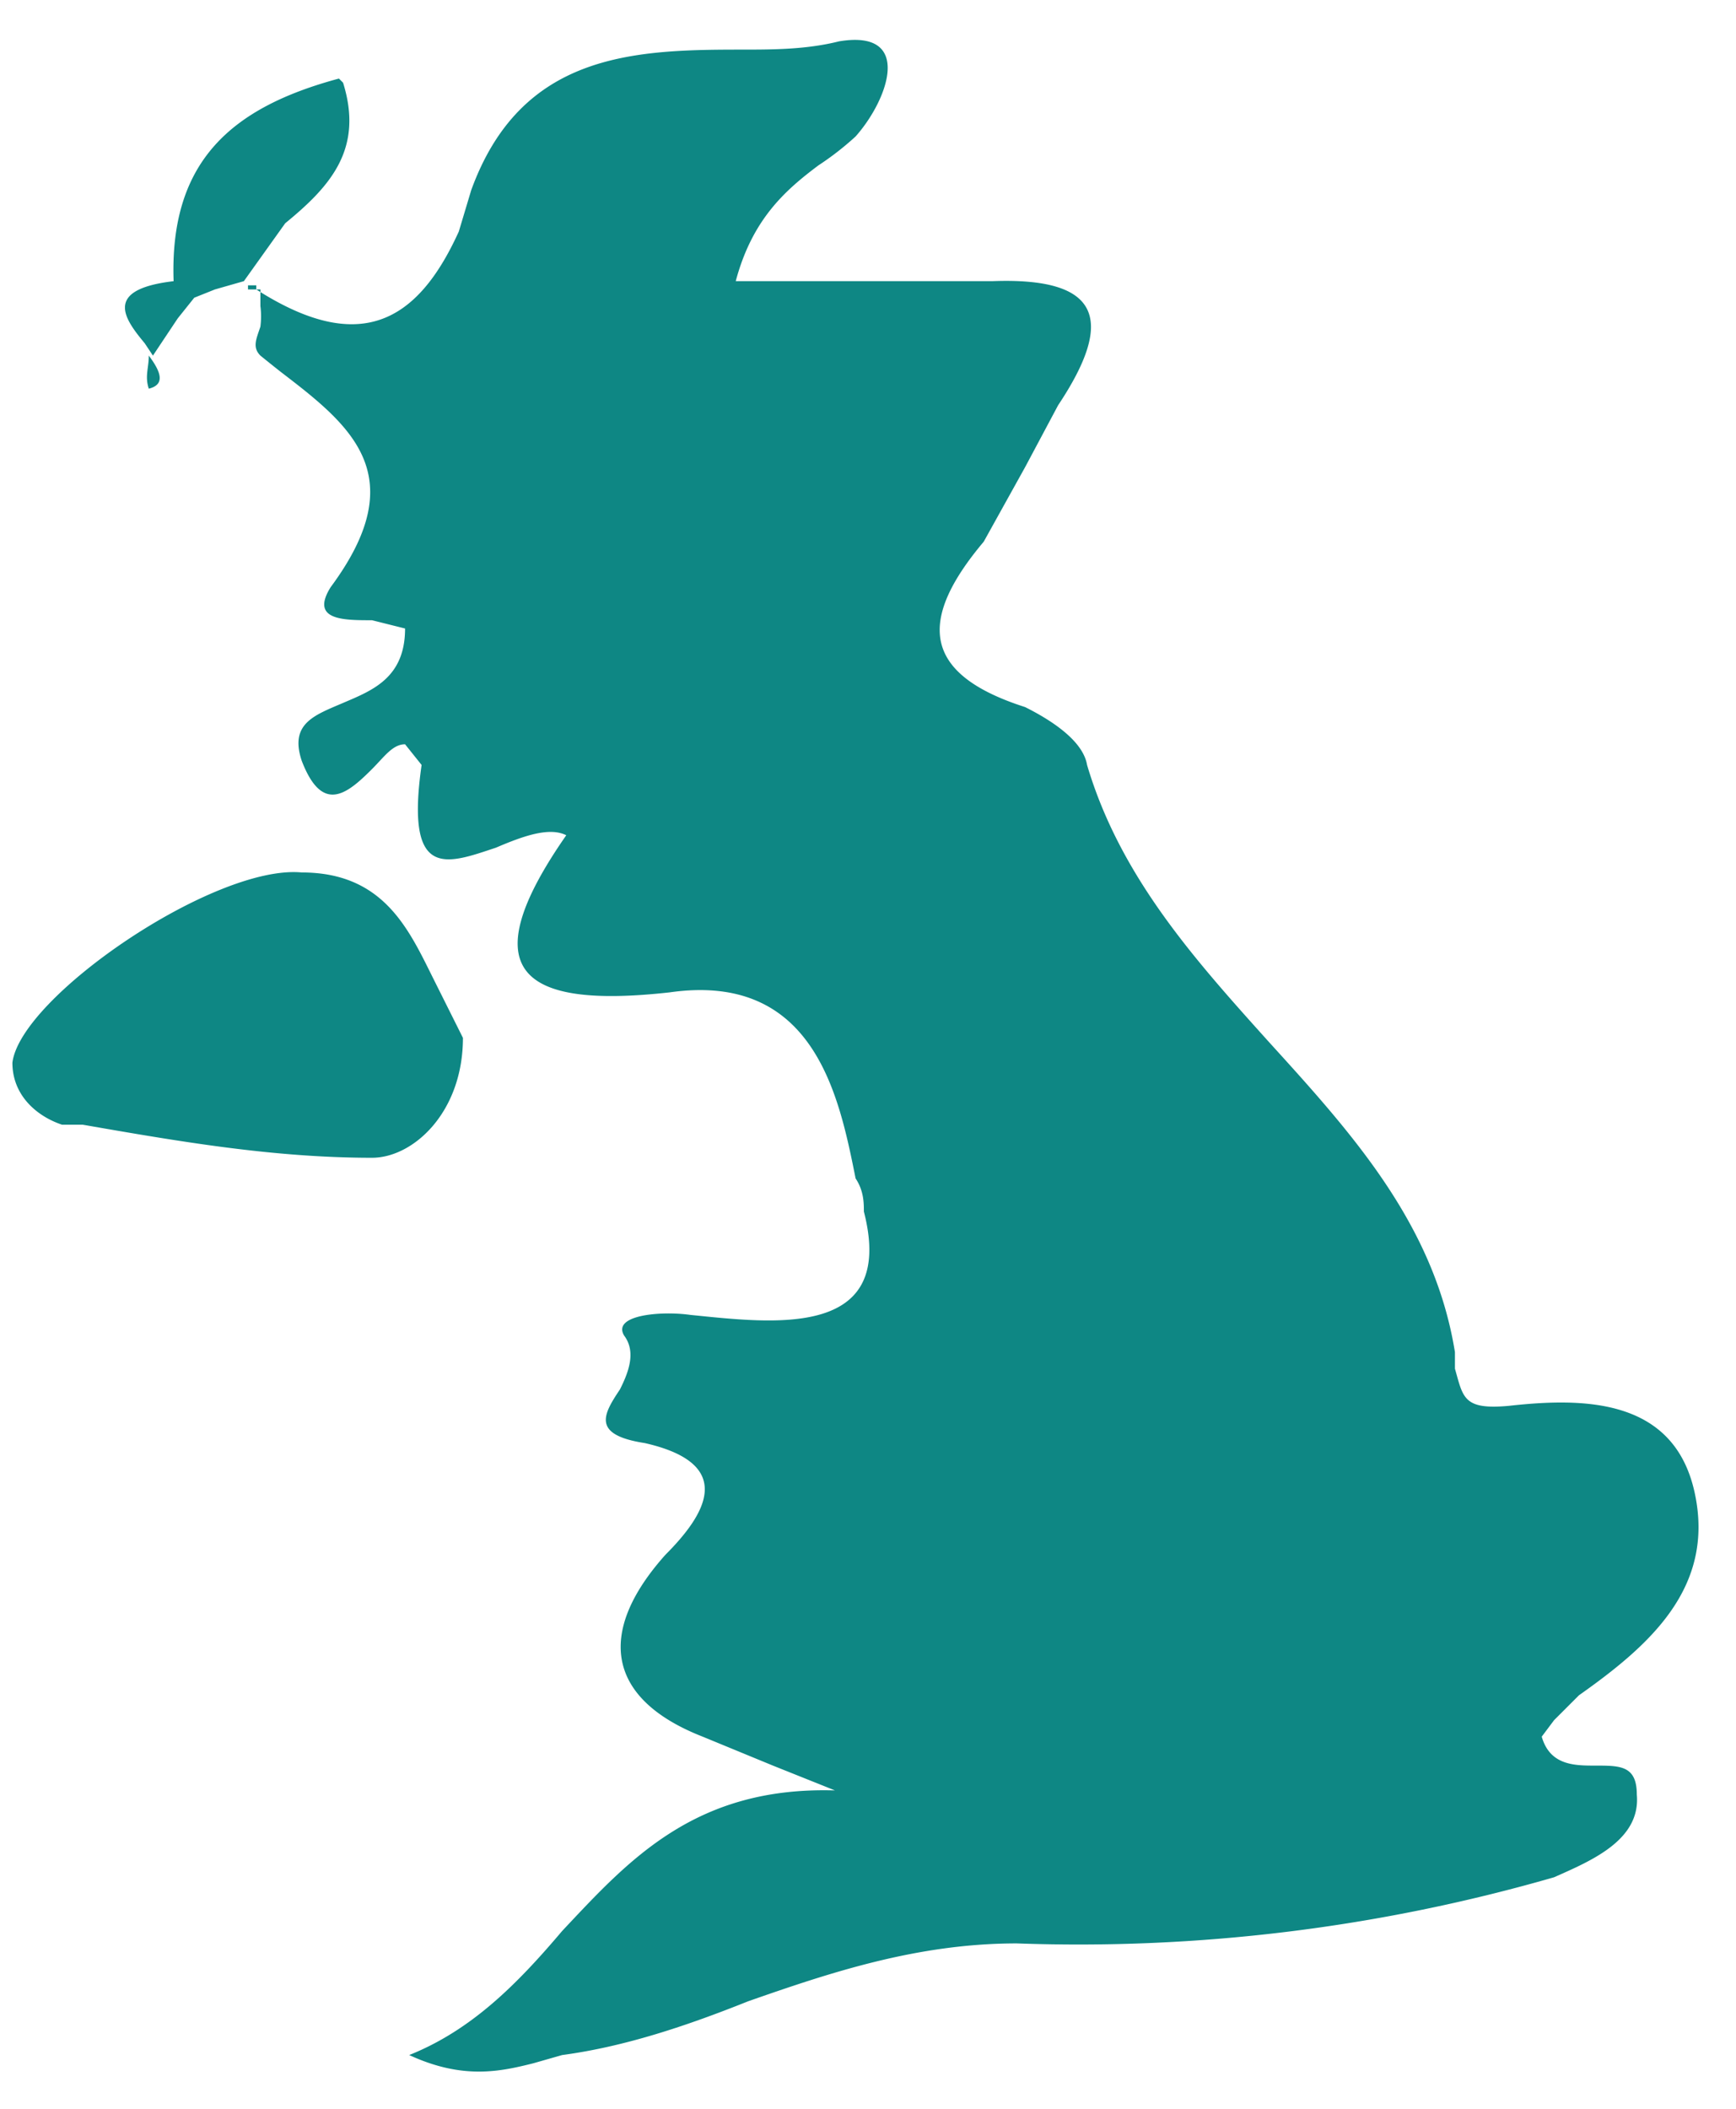 <svg width="42" height="51" fill="none" xmlns="http://www.w3.org/2000/svg"><path fill-rule="evenodd" clip-rule="evenodd" d="M6 7 6 6.9h.2V7c2.5 1.6 3.9.8 4.9-1.4l.3-1c1.2-3.3 3.9-3.4 6.5-3.4.8 0 1.6 0 2.4-.2 1.8-.3 1.2 1.4.4 2.3a7 7 0 0 1-.9.7c-.8.6-1.6 1.3-2 2.8H24c2.6-.1 3 .9 1.6 3l-.8 1.5-1 1.8c-1.6 1.9-1.5 3.2 1 4 .6.3 1.4.8 1.5 1.4.8 2.7 2.6 4.7 4.4 6.7 2 2.2 4 4.4 4.5 7.5v.4c.2.7.2 1 1.3.9 1.8-.2 4-.2 4.5 2.1.5 2.3-1.1 3.7-2.8 4.9l-.6.6-.3.4c.2.7.8.7 1.3.7.6 0 1 0 1 .7.1 1.1-1.1 1.6-2 2a41.5 41.5 0 0 1-13 1.6c-2.4 0-4.5.7-6.5 1.4-1.5.6-3 1.1-4.5 1.3l-.7.2c-.8.2-1.7.4-3-.2 1.5-.6 2.6-1.7 3.7-3 1.6-1.7 3.2-3.5 6.6-3.4l-1.5-.6L17 42c-2.3-.9-2.6-2.5-.9-4.4 1-1 1.7-2.2-.5-2.7-1.3-.2-1-.7-.6-1.3.2-.4.4-.9.1-1.3-.3-.5.9-.6 1.6-.5 2 .2 5 .6 4.2-2.5 0-.2 0-.5-.2-.8-.4-2-1-5-4.5-4.5-3.6.4-4.8-.5-2.5-3.8-.4-.2-1 0-1.7.3-1.2.4-2.2.8-1.8-2l-.4-.5c-.3 0-.5.3-.8.6-.6.6-1.2 1.1-1.7-.2-.3-.9.3-1.1 1-1.4.7-.3 1.5-.6 1.5-1.8L9 15c-.7 0-1.5 0-1-.8 2-2.7.5-3.9-1.2-5.2a40 40 0 0 1-.5-.4c-.2-.2-.1-.4 0-.7a2 2 0 0 0 0-.5V7H6ZM1.5 27.2C.9 27 .3 26.5.3 25.7c.2-1.6 4.9-4.8 7-4.6 2 0 2.6 1.4 3.2 2.6l.7 1.4C11.2 26.9 10 28 9 28c-2.4 0-4.7-.4-7-.8h-.4ZM8.2 1.9c-2.6.7-4.1 2-4 4.9-1.7.2-1.2.9-.7 1.5l.2.3.6-.9.4-.5.5-.2.7-.2 1-1.4C8 4.5 8.8 3.6 8.3 2ZM3.6 9.4c.4-.1.3-.4 0-.8 0 .3-.1.5 0 .8Z" fill="#0E8784"/></svg>